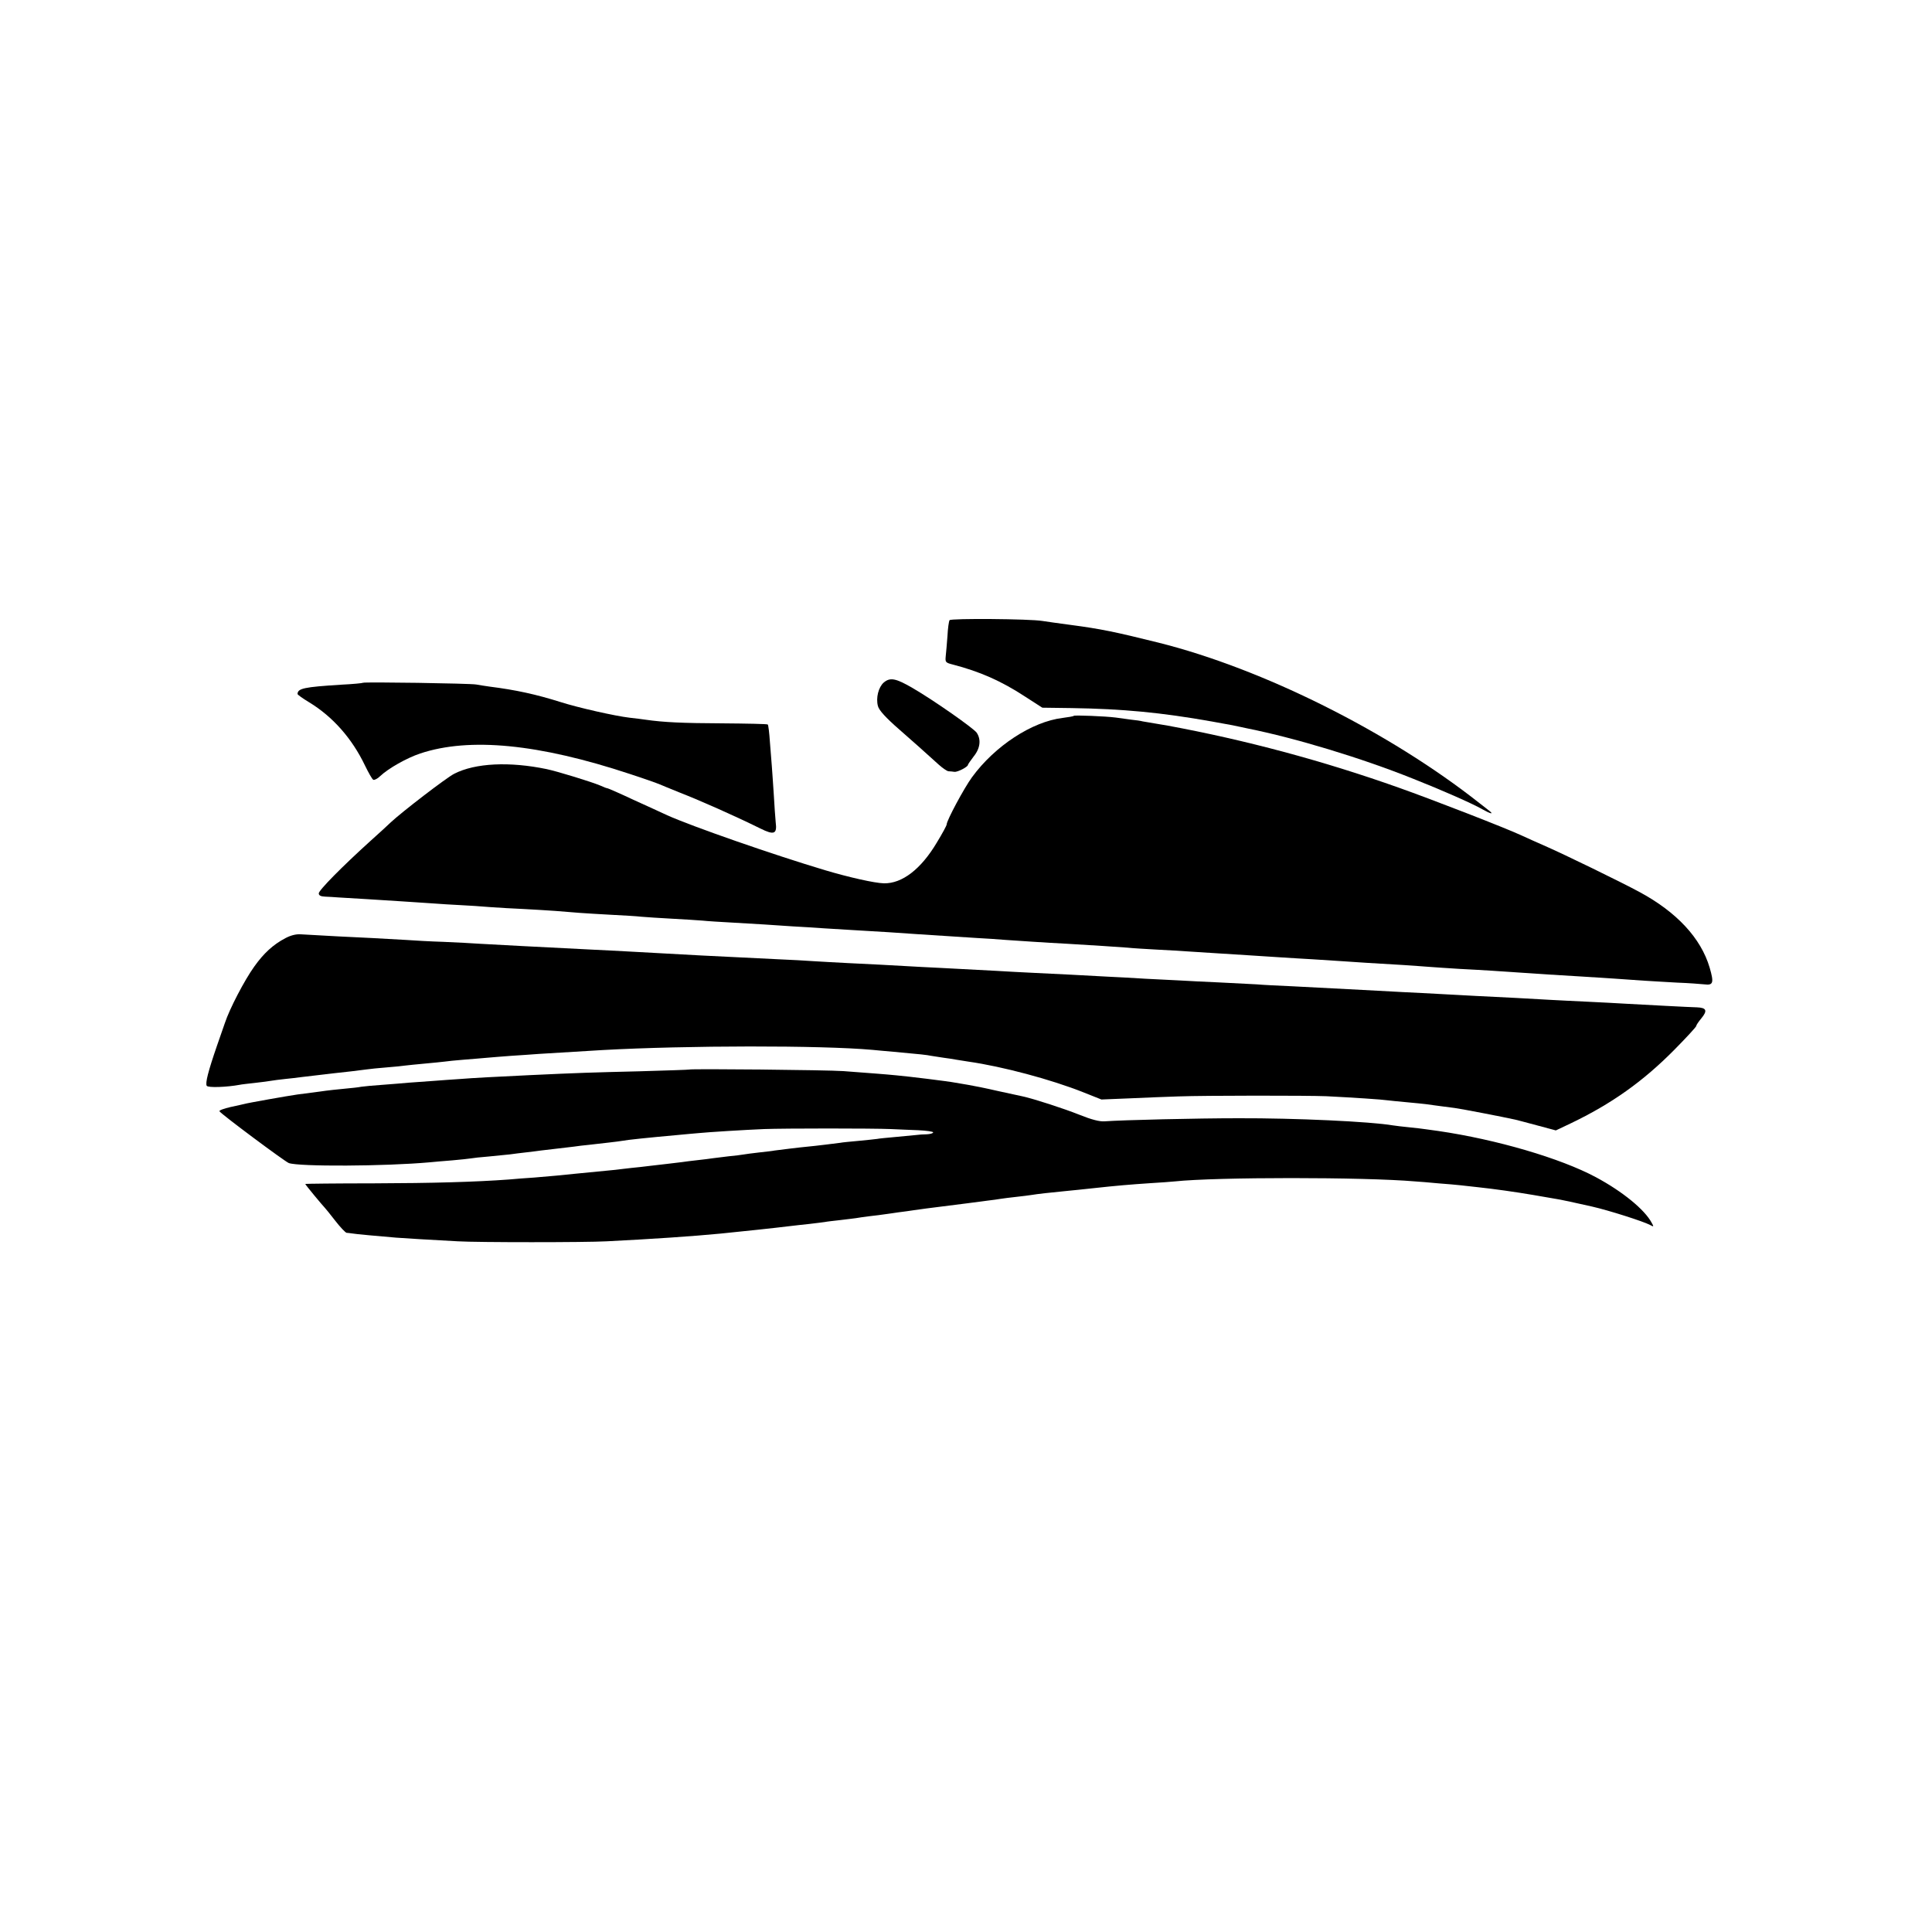 <?xml version="1.0" standalone="no"?>
<!DOCTYPE svg PUBLIC "-//W3C//DTD SVG 20010904//EN"
 "http://www.w3.org/TR/2001/REC-SVG-20010904/DTD/svg10.dtd">
<svg version="1.0" xmlns="http://www.w3.org/2000/svg"
 width="1000pt" height="1000pt" viewBox="0 0 1000 1000"
 preserveAspectRatio="xMidYMid meet">
<g transform="translate(0,1000) scale(0.1,-0.1)"
fill="#000000" stroke="none">
<path d="M4915 6790 c-4 -6 -9 -43 -11 -83 -3 -39 -7 -87 -9 -104 -3 -31 -1
-33 38 -43 138 -36 248 -84 372 -165 l90 -58 151 -2 c265 -4 465 -23 724 -69
47 -8 96 -18 110 -20 14 -3 50 -11 80 -17 244 -49 586 -152 855 -260 142 -56
306 -128 358 -158 41 -23 61 -28 36 -8 -9 7 -31 24 -50 39 -467 369 -1123 697
-1664 832 -225 56 -299 71 -450 91 -66 9 -133 18 -150 21 -65 11 -474 14 -480
4z"/>
<path d="M4574 6467 c-27 -24 -41 -79 -30 -121 5 -22 42 -62 112 -123 34 -29
163 -144 202 -180 20 -18 43 -34 51 -35 9 0 23 -2 31 -3 17 -2 70 26 70 36 0
3 14 23 30 44 34 42 39 88 15 123 -18 24 -220 166 -330 230 -89 52 -118 57
-151 29z"/>
<path d="M1879 6466 c-2 -2 -53 -7 -114 -10 -191 -12 -224 -19 -225 -48 0 -4
27 -23 60 -43 122 -74 222 -187 289 -327 18 -37 37 -71 43 -74 5 -3 22 5 36
19 42 40 138 94 207 117 255 85 614 50 1085 -106 74 -24 144 -49 155 -54 11
-5 56 -23 100 -41 115 -45 288 -122 420 -187 72 -36 88 -29 80 32 -2 22 -7 88
-10 145 -4 57 -8 122 -10 145 -2 23 -6 79 -10 126 -3 46 -8 87 -11 90 -3 3
-110 5 -237 6 -203 1 -300 5 -397 19 -14 2 -50 7 -80 10 -77 9 -267 52 -358
81 -127 40 -232 63 -367 80 -22 3 -53 8 -70 11 -32 6 -580 14 -586 9z"/>
<path d="M5558 6295 c-2 -3 -28 -7 -58 -11 -158 -19 -351 -145 -469 -307 -41
-56 -131 -224 -131 -244 0 -6 -23 -48 -51 -94 -82 -138 -180 -213 -274 -211
-47 1 -181 31 -305 68 -271 81 -689 227 -816 284 -27 13 -107 49 -177 81 -70
33 -130 59 -133 59 -4 0 -20 6 -37 14 -42 18 -220 73 -277 85 -192 40 -370 32
-479 -24 -40 -20 -274 -200 -329 -252 -10 -10 -58 -54 -106 -97 -148 -134
-266 -254 -266 -270 0 -11 10 -16 33 -17 17 -1 48 -2 67 -4 19 -1 87 -5 150
-9 150 -9 216 -14 325 -21 50 -4 122 -8 160 -10 39 -2 106 -6 150 -10 44 -3
123 -8 175 -10 52 -3 127 -7 165 -10 39 -3 95 -8 125 -10 30 -2 105 -7 165
-10 61 -3 130 -7 155 -10 25 -2 95 -7 155 -10 61 -3 133 -8 160 -10 28 -3 95
-7 150 -10 55 -3 132 -8 170 -10 39 -3 106 -7 150 -10 44 -2 116 -7 160 -10
86 -5 193 -12 333 -20 48 -3 114 -8 147 -10 104 -7 227 -15 310 -20 44 -2 112
-7 150 -10 74 -5 204 -14 320 -20 121 -7 258 -16 310 -20 28 -3 95 -7 150 -10
55 -3 132 -7 170 -10 85 -5 227 -15 315 -20 36 -2 106 -7 155 -10 50 -3 124
-8 165 -10 41 -3 111 -7 155 -10 83 -6 151 -10 320 -20 55 -4 118 -8 140 -10
22 -2 90 -6 150 -10 120 -6 224 -13 325 -20 68 -5 180 -12 315 -20 94 -6 223
-14 315 -21 36 -2 112 -7 170 -10 58 -2 122 -7 142 -9 46 -6 50 8 27 87 -45
152 -170 287 -363 391 -96 52 -394 197 -486 237 -41 18 -97 43 -125 56 -79 37
-465 187 -635 247 -391 139 -794 247 -1195 321 -11 2 -40 7 -65 11 -25 4 -54
9 -65 11 -11 3 -38 7 -60 9 -22 3 -58 8 -80 11 -54 7 -212 13 -217 9z"/>
<path d="M1477 5144 c-63 -33 -112 -78 -161 -147 -51 -71 -128 -219 -152 -292
-2 -5 -20 -57 -40 -115 -47 -136 -62 -196 -54 -210 7 -11 105 -7 170 5 8 2 44
6 80 10 36 4 74 9 84 11 11 2 42 6 70 9 28 3 67 7 86 10 19 2 58 7 85 10 28 3
66 8 85 10 19 2 60 7 90 10 30 4 66 8 80 10 14 2 59 7 100 10 41 3 86 8 100
10 14 2 59 6 100 10 41 4 86 8 100 10 14 2 59 7 100 10 41 3 95 8 120 10 25 2
81 7 125 10 44 3 109 7 145 10 63 4 194 12 330 20 435 24 1127 25 1395 1 22
-2 72 -7 110 -10 143 -13 171 -16 195 -21 14 -2 43 -7 65 -10 22 -3 51 -7 65
-10 14 -2 42 -7 63 -10 175 -25 427 -92 595 -159 l93 -37 147 6 c81 4 194 8
252 10 134 5 673 5 765 1 140 -7 291 -17 315 -21 14 -2 59 -6 100 -10 41 -4
86 -8 100 -10 14 -2 43 -6 65 -9 22 -3 60 -8 85 -11 37 -5 249 -46 312 -60 10
-2 61 -16 114 -30 l97 -26 76 36 c213 102 376 218 538 382 62 63 113 118 113
123 0 5 12 22 26 39 33 40 27 55 -22 57 -41 1 -265 13 -374 19 -36 2 -121 7
-190 10 -69 3 -159 8 -200 10 -87 5 -244 14 -380 20 -52 3 -135 7 -185 10 -49
3 -137 7 -195 10 -58 3 -150 8 -205 11 -146 8 -225 12 -365 19 -69 3 -152 7
-185 10 -33 2 -121 6 -195 10 -74 3 -164 8 -200 10 -36 2 -117 6 -180 9 -63 4
-153 9 -200 11 -109 6 -257 14 -390 20 -58 3 -141 7 -185 10 -44 2 -129 7
-190 10 -60 3 -148 8 -195 10 -178 10 -269 15 -380 20 -63 3 -144 8 -180 10
-36 3 -119 7 -185 10 -298 14 -507 25 -770 40 -49 3 -137 7 -195 10 -274 14
-495 25 -575 30 -38 3 -124 7 -190 10 -66 2 -154 7 -195 10 -41 2 -122 7 -180
10 -92 4 -245 12 -363 19 -25 2 -54 -6 -80 -20z"/>
<path d="M3567 4464 c-1 -1 -117 -5 -257 -9 -249 -6 -314 -8 -570 -20 -185 -9
-287 -14 -360 -20 -36 -2 -99 -7 -140 -10 -41 -3 -97 -7 -125 -9 -27 -3 -88
-7 -135 -11 -47 -3 -96 -8 -110 -10 -14 -3 -52 -7 -85 -10 -33 -3 -91 -9 -130
-15 -38 -5 -90 -12 -115 -15 -50 -7 -259 -44 -275 -49 -5 -1 -38 -9 -72 -16
-34 -8 -60 -17 -57 -22 9 -15 338 -260 359 -268 53 -19 497 -17 730 4 22 2 74
7 116 10 42 4 85 8 95 10 11 2 53 7 94 10 41 4 91 9 110 11 19 3 55 7 80 10
25 3 61 7 80 10 19 2 58 7 85 10 28 3 66 8 85 10 19 3 53 7 75 9 71 8 160 18
175 21 24 5 140 17 285 30 44 4 94 9 110 10 48 5 242 17 340 21 106 4 561 4
655 0 36 -2 100 -4 143 -6 42 -2 77 -7 77 -11 0 -5 -15 -9 -32 -10 -18 0 -44
-2 -58 -4 -14 -1 -61 -6 -105 -10 -44 -4 -87 -8 -95 -10 -8 -1 -51 -6 -95 -10
-44 -4 -87 -8 -95 -10 -14 -2 -135 -17 -170 -20 -35 -3 -156 -18 -170 -20 -8
-2 -44 -6 -80 -10 -36 -4 -73 -9 -84 -11 -10 -2 -44 -6 -75 -9 -31 -4 -67 -8
-81 -10 -14 -2 -50 -7 -80 -10 -30 -3 -66 -8 -80 -10 -14 -2 -47 -6 -75 -9
-27 -3 -70 -8 -95 -11 -25 -3 -65 -8 -90 -10 -25 -3 -63 -7 -85 -10 -40 -4
-79 -8 -205 -20 -36 -4 -81 -8 -100 -10 -19 -2 -71 -6 -115 -10 -44 -3 -102
-7 -130 -10 -178 -13 -395 -19 -703 -20 -193 0 -352 -2 -352 -3 0 -4 89 -111
100 -122 3 -3 28 -33 54 -67 27 -35 54 -63 60 -64 6 0 18 -2 26 -3 14 -3 145
-15 230 -22 38 -3 186 -12 320 -19 100 -6 661 -6 770 0 238 12 445 26 590 40
127 13 147 15 193 20 49 5 135 15 177 20 14 2 54 6 90 10 36 4 72 9 80 10 8 2
44 6 80 10 36 4 72 9 81 10 9 2 40 6 70 10 30 3 65 8 79 10 14 2 45 6 70 10
25 3 61 8 80 11 19 3 49 7 65 9 180 23 287 36 320 41 22 2 51 7 65 9 14 2 50
7 80 10 30 3 66 8 80 10 29 5 92 12 175 20 33 3 98 10 145 15 118 13 190 19
295 26 50 3 106 7 125 9 215 23 979 23 1245 0 22 -1 76 -6 120 -10 44 -3 96
-8 115 -10 19 -2 60 -7 90 -10 85 -9 197 -25 285 -40 44 -8 94 -16 110 -19 25
-3 129 -26 195 -41 88 -20 266 -77 300 -95 20 -11 21 -10 9 11 -36 68 -151
162 -289 236 -183 98 -514 195 -815 239 -22 3 -51 7 -65 9 -14 2 -52 7 -85 10
-33 3 -71 8 -85 10 -117 20 -505 38 -800 37 -213 0 -598 -9 -693 -16 -25 -2
-68 9 -130 34 -80 32 -234 82 -293 95 -10 2 -68 15 -129 28 -60 14 -130 28
-155 32 -25 4 -54 9 -65 11 -34 7 -247 33 -305 38 -59 6 -131 11 -275 22 -82
6 -792 13 -798 8z"/>
</g>
</svg>
